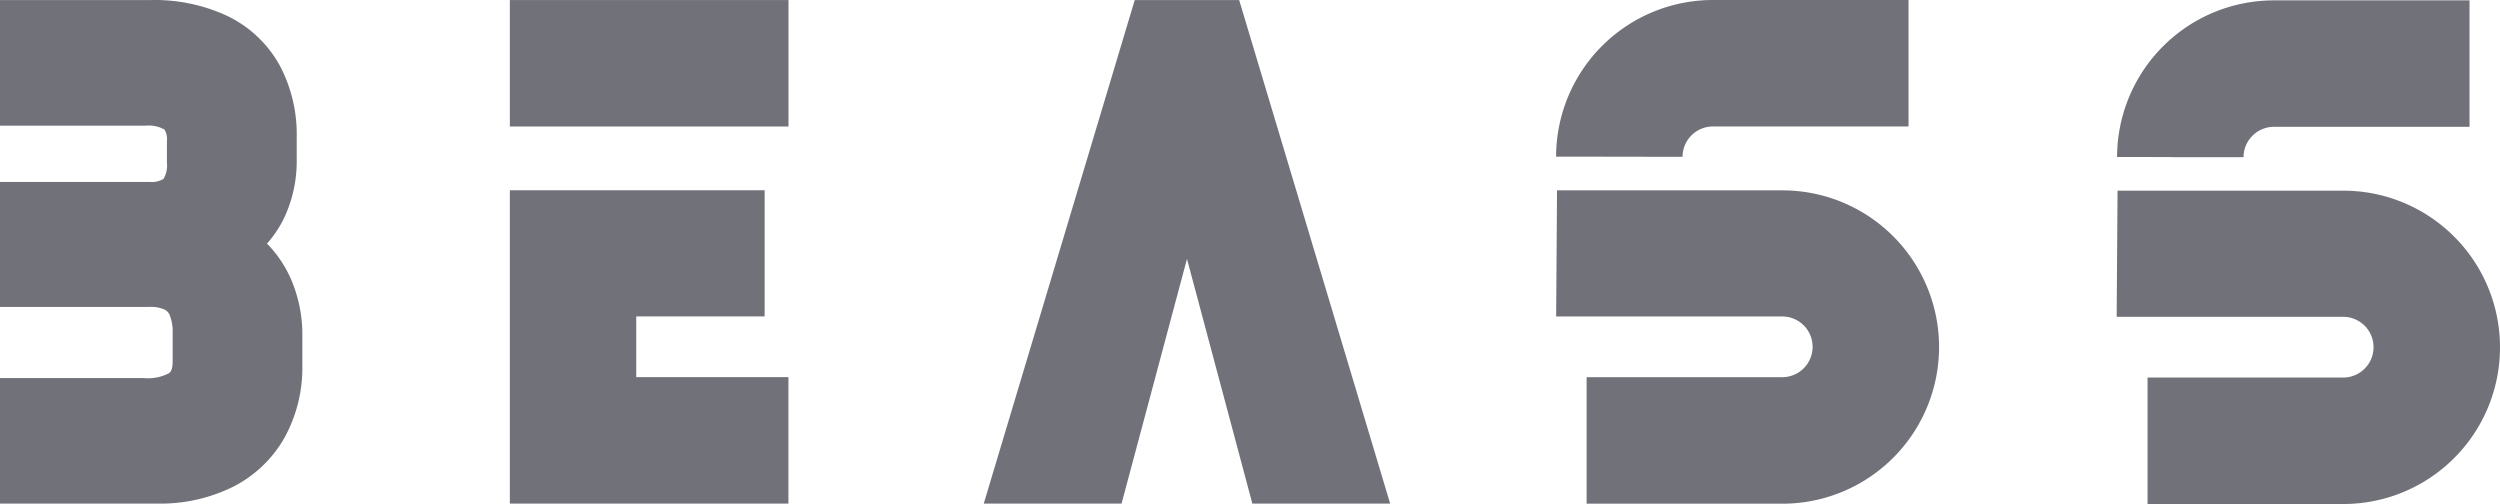 <svg xmlns="http://www.w3.org/2000/svg" viewBox="0 0 48 9.677"><defs><style>.cls-1{fill:#71717a;}</style></defs><title>Site</title><g id="Layer_2" data-name="Layer 2"><g id="Layer_1-2" data-name="Layer 1"><polygon class="cls-1" points="21.787 0.001 18.888 9.669 21.534 9.669 22.79 4.971 24.045 9.669 26.691 9.669 23.792 0.001 21.787 0.001"/><path class="cls-1" d="M5.126,4.677A2.108,2.108,0,0,0,5.495,4.096,2.548,2.548,0,0,0,5.697,3.081V2.635A2.827,2.827,0,0,0,5.373,1.26,2.272,2.272,0,0,0,4.364.306,3.293,3.293,0,0,0,2.897.001H0V2.413H2.799a.606.606,0,0,1,.359.075.343.343,0,0,1,.047.216v.423a.504.504,0,0,1-.065.307.434.434,0,0,1-.266.059H0V5.893H2.874a.633.633,0,0,1,.292.054.196.196,0,0,1,.09.098.844.844,0,0,1,.059.345v.554c0,.162-.046.201-.068.22A.867.867,0,0,1,2.76,7.259H0V9.669H3.022A3.147,3.147,0,0,0,4.455,9.356a2.354,2.354,0,0,0,1.01-.957,2.787,2.787,0,0,0,.34-1.392V6.447a2.671,2.671,0,0,0-.226-1.105A2.261,2.261,0,0,0,5.126,4.677Z"/><rect class="cls-1" x="9.789" y="0.001" width="5.35" height="2.428"/><polygon class="cls-1" points="12.216 6.075 14.681 6.075 14.681 3.653 9.789 3.653 9.789 9.669 15.138 9.669 15.138 7.241 12.216 7.241 12.216 6.075"/><path class="cls-1" d="M34.221,3.654H29.895l-.017,2.422h4.341a.583.583,0,0,1,0,1.166h-3.756V9.671h3.759a3.008,3.008,0,1,0,0-6.016Z"/><path class="cls-1" d="M30.557,3.008l.389.001L32.305,3.011a.584.584,0,0,1,.583-.583h3.756V0H32.885a3.012,3.012,0,0,0-3.008,3.008Z"/><path class="cls-1" d="M44.992,3.661H40.657l-.017,2.422h4.349a.583.583,0,0,1,0,1.166h-3.756V9.677h3.759a3.008,3.008,0,0,0,0-6.016Z"/><path class="cls-1" d="M41.717,3.016v.002h1.359a.584.584,0,0,1,.583-.583h3.756V.007H43.656a3.012,3.012,0,0,0-3.008,3.008H41.328Z"/></g></g></svg>